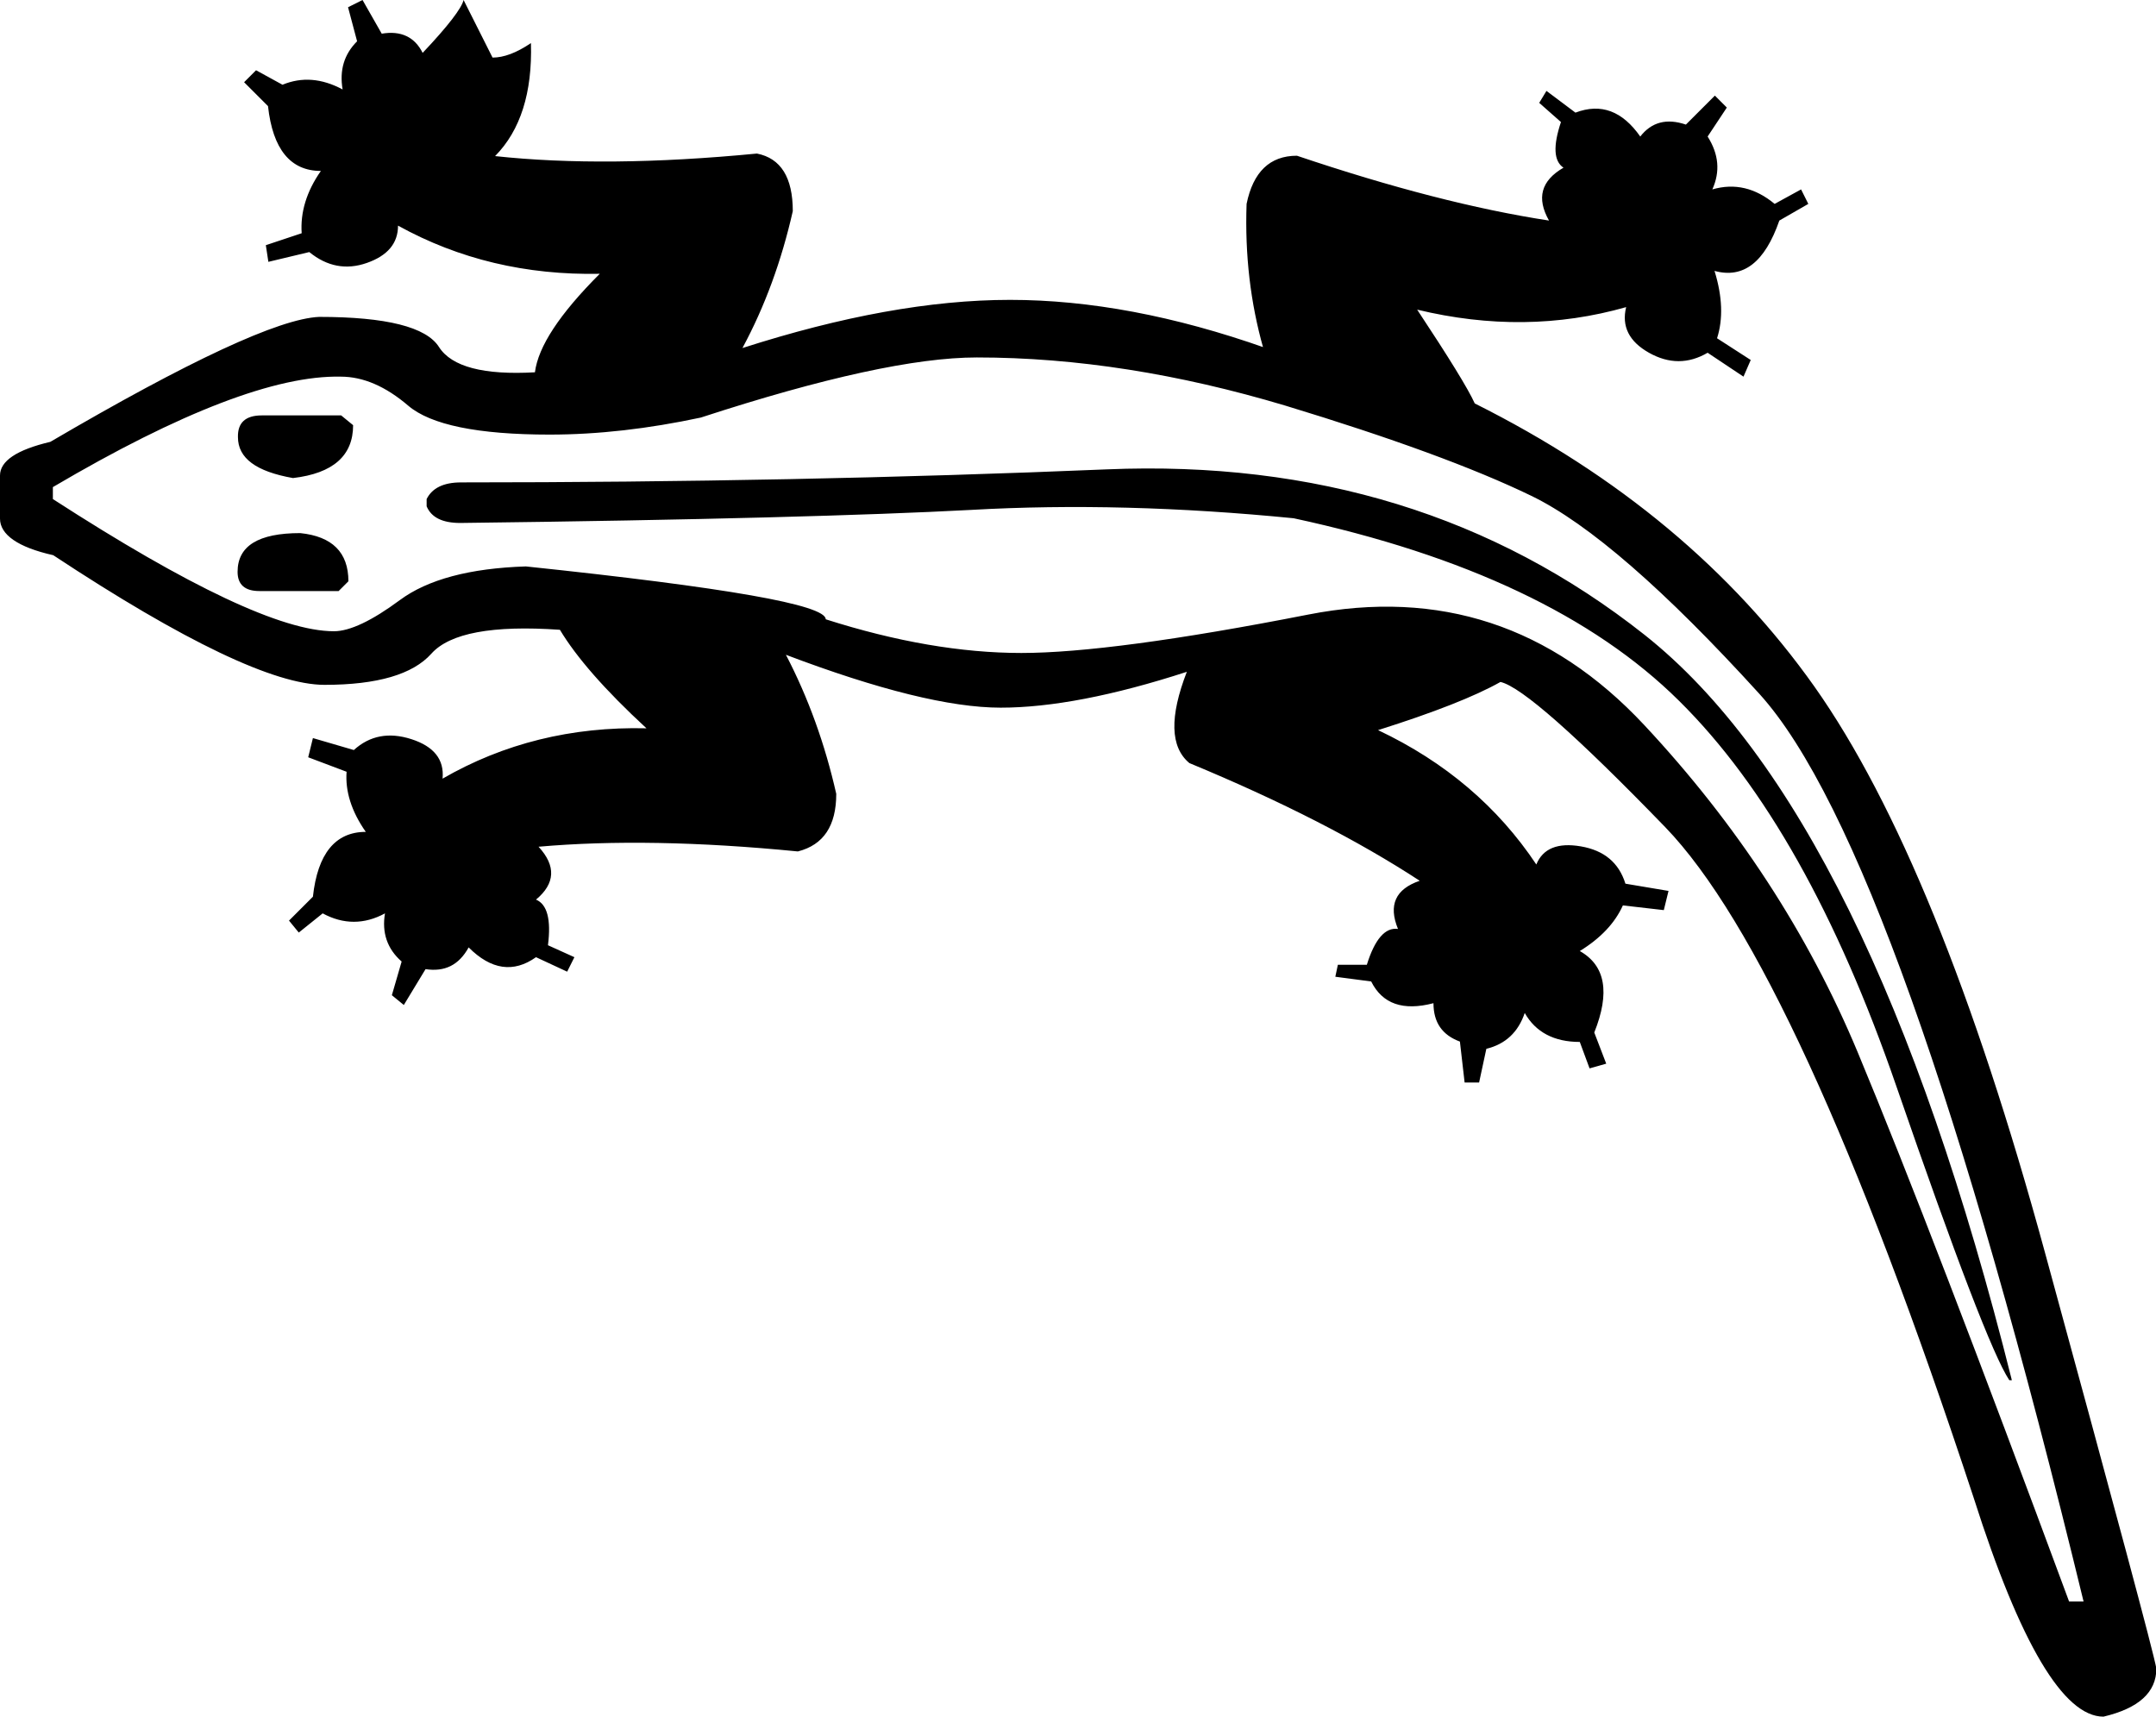 <svg xmlns="http://www.w3.org/2000/svg" viewBox="0 0 595.3 474"><path d="M151.8 120c-19.9 0-32.9-2.7-39.1-8-6.2-5.3-12.4-8-18.6-8-17.7-.4-44.2 9.7-79.5 30.5v3.3c37.6 24.3 63.4 36.5 77.6 36.5 4.4 0 10.5-2.9 18.2-8.6 7.7-5.7 19.3-8.8 34.8-9.3C200.4 162.2 228 167 228 171c19.4 6.2 37.5 9.3 54 9.3s43-3.5 79.2-10.6 67.2 3.1 92.8 30.5c25.6 27.4 45.3 57.6 59 90.5 13.7 32.9 33.1 83.4 58.3 151.5h4c-33.6-138.3-63.4-221.8-89.5-250.6-26.1-28.7-47.1-47-63-54.7-15.9-7.7-38.6-16-67.9-24.9-29.4-8.8-57.8-13.3-85.2-13.3-16.8 0-42.2 5.5-76.2 16.6-14.5 3.1-28.4 4.7-41.7 4.7zm-79.5-5.3h21.9l3.3 2.7c0 8.4-5.5 13.3-16.6 14.6-10.2-1.8-15.2-5.5-15.2-11.3-.1-4 2.1-6 6.6-6zm55 18.5c61.4 0 120.9-1.2 178.3-3.6 57.5-2.4 106.9 12.8 148.5 45.7 41.5 32.9 75.3 101.5 101.4 205.8h-.7c-4.4-6.6-14.8-33.7-31.2-81.2s-36.3-83-60-106.4c-23.6-23.4-59.1-40.2-106.4-50.4-31.4-3.1-61.1-3.9-89.2-2.3-28.1 1.5-75 2.8-140.9 3.6-4.9 0-8-1.5-9.3-4.6v-2c1.5-3 4.6-4.6 9.5-4.6zm-44.4 14c8.8.9 13.3 5.3 13.3 13.3l-2.7 2.7H71.6c-4 0-6-1.8-6-5.3 0-7.2 5.8-10.7 17.3-10.7zm331.4 41.1c-7.1 4-18.3 8.4-33.8 13.3 18.6 8.8 33.1 21.2 43.7 37.1 1.8-4.4 5.9-6.1 12.3-5 6.4 1.1 10.5 4.5 12.3 10.3l11.9 2-1.3 5.3-11.3-1.3c-2.2 4.9-6.2 9.1-11.9 12.6 7.1 4 8.4 11.5 4 22.5l3.3 8.6-4.6 1.3-2.7-7.3c-7.1 0-12.2-2.7-15.2-8-1.8 5.3-5.3 8.6-10.6 9.9l-2 9.3h-4l-1.3-11.3c-4.9-1.8-7.3-5.3-7.3-10.6-8.4 2.2-14.1.2-17.2-6l-9.9-1.3.7-3.3h8c2.2-7.1 5.1-10.4 8.6-9.9-2.7-6.6-.7-11 6-13.3-16.8-11-38-21.9-63.6-32.5-5.3-4.4-5.5-12.8-.7-25.2-20.3 6.6-37.5 9.9-51.4 9.9-13.9 0-33.7-4.9-59.3-14.6 6.2 11.9 10.8 24.7 13.9 38.4 0 8.8-3.5 14.1-10.6 15.9-27.4-2.7-51.3-3.1-71.6-1.3 4.9 5.3 4.6 10.2-.7 14.6 3.1 1.3 4.2 5.5 3.3 12.6l7.3 3.3-2 4-8.6-4c-6.2 4.4-12.4 3.5-18.6-2.7-2.7 4.9-6.6 6.8-11.9 6l-6 9.9-3.3-2.7 2.7-9.3c-4-3.5-5.5-8-4.6-13.3-5.7 3.1-11.5 3.1-17.2 0l-6.6 5.3-2.7-3.3 6.6-6.6c1.3-11.9 6.2-17.9 14.6-17.9-4-5.7-5.7-11.3-5.3-16.6l-10.6-4 1.3-5.3 11.3 3.3c4.4-4 9.7-5 15.9-3 6.2 2 9.1 5.6 8.6 10.9 16.8-9.7 35.6-14.4 56.3-13.9-11.5-10.6-19.4-19.7-23.9-27.2-18.6-1.3-30.4.9-35.5 6.6-5.1 5.7-14.9 8.6-29.5 8.6-13.7 0-38.7-11.9-74.9-35.8C4.9 151.1 0 147.6 0 143.2v-11.9c0-4 4.6-7.1 13.9-9.3 38.4-22.5 63.2-34 74.2-34.5 18.6 0 29.6 2.8 33.1 8.3 3.5 5.5 12.4 7.8 26.5 7 .9-7.1 6.8-16.1 17.9-27.2-20.3.4-38.9-4-55.7-13.3 0 4.9-2.9 8.3-8.6 10.3-5.7 2-11 1-15.9-3l-11.3 2.7-.7-4.6 9.9-3.3c-.4-5.7 1.3-11.5 5.3-17.2-8.4 0-13.3-6-14.6-17.9l-6.6-6.6 3.3-3.3 7.3 4c5.3-2.2 10.8-1.8 16.6 1.3-.9-5.3.4-9.7 4-13.3L96.1 2l4-2 5.3 9.3c5.3-.9 9.1.9 11.3 5.3C123.8 7.1 127.5 2.2 128 0l8 15.9c3.1 0 6.6-1.3 10.6-4 .4 13.7-2.9 24.1-9.9 31.2 20.3 2.2 44.4 2 72.3-.7 6.6 1.3 9.9 6.6 9.9 15.9-3.1 13.7-7.7 26.3-13.9 37.8 27.4-8.8 52-13.3 73.9-13.3s45.4 4.4 70.6 13.3h-.7c-3.5-12.4-5.1-25.6-4.6-39.8 1.8-8.8 6.4-13.3 13.9-13.3 26.1 8.8 49.3 14.8 69.6 17.9-3.5-6.2-2.2-11 4-14.6-2.7-1.8-2.9-6-.7-12.6l-6-5.3 2-3.3 8 6c7.1-2.7 13-.4 17.9 6.6 3.1-4 7.3-5.1 12.6-3.3l8-8 3.3 3.3-5.3 8c3.1 4.9 3.5 9.7 1.3 14.6 6.2-1.8 11.9-.4 17.2 4l7.3-4 2 4-8 4.6c-4 11.5-9.9 16.1-17.9 13.9 2.2 7.1 2.4 13.3.7 18.6l9.3 6-2 4.6-9.9-6.6c-5.3 3.1-10.7 3.1-16.2 0s-7.6-7.3-6.3-12.6c-18.6 5.3-37.8 5.5-57.7.7 8.8 13.3 14.1 21.9 15.9 25.9 39.8 19.9 71 46 93.8 78.2 22.8 32.3 44 84.3 63.6 156.1s29.9 110.1 30.8 115c0 6.6-4.9 11-14.6 13.3-11 0-23-20.1-35.8-60.3-32.3-98.1-60.7-159.9-85.2-185.3-24.6-25.4-39.8-38.8-45.5-40.1z"/></svg>